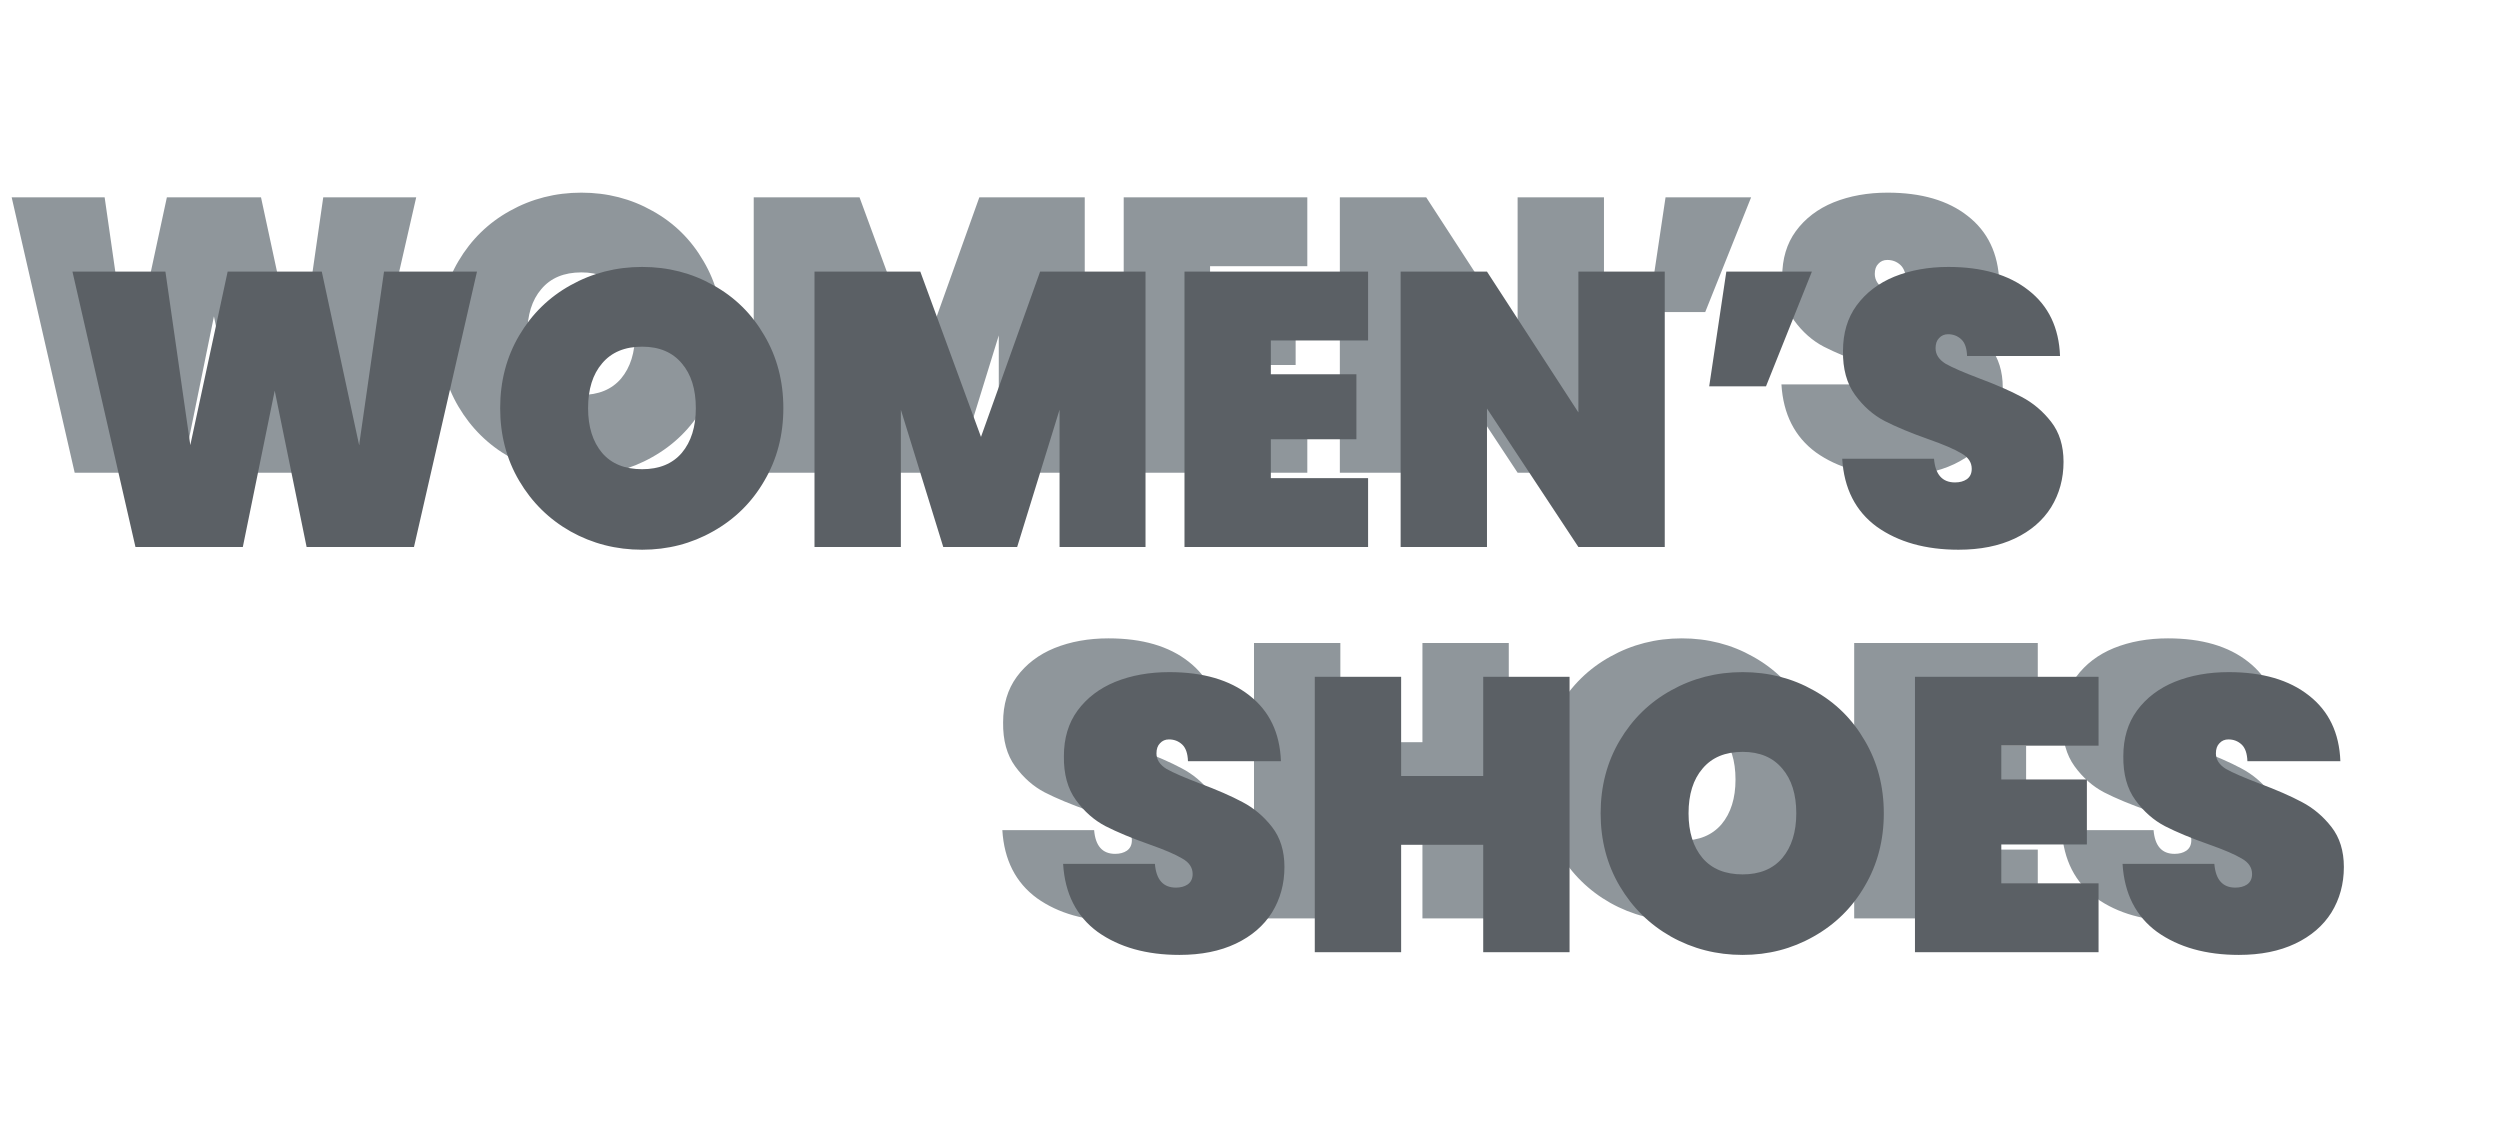 <svg width="1851" height="835" viewBox="0 0 1851 835" fill="none" xmlns="http://www.w3.org/2000/svg">
<path d="M308.16 146.096L261.504 350H182.016L158.4 234.224L134.784 350H55.296L8.64 146.096H77.472L95.904 274.544L123.552 146.096H193.248L220.896 274.544L239.328 146.096H308.16ZM430.448 352.016C411.248 352.016 393.584 347.504 377.456 338.48C361.52 329.456 348.848 316.976 339.44 301.04C330.032 285.104 325.328 267.152 325.328 247.184C325.328 227.216 330.032 209.264 339.44 193.328C348.848 177.392 361.52 165.008 377.456 156.176C393.584 147.152 411.248 142.64 430.448 142.64C449.648 142.64 467.216 147.152 483.152 156.176C499.088 165.008 511.664 177.392 520.88 193.328C530.288 209.264 534.992 227.216 534.992 247.184C534.992 267.152 530.288 285.104 520.88 301.04C511.664 316.976 498.992 329.456 482.864 338.48C466.928 347.504 449.456 352.016 430.448 352.016ZM430.448 292.4C443.12 292.4 452.912 288.368 459.824 280.304C466.736 272.048 470.192 261.008 470.192 247.184C470.192 233.168 466.736 222.128 459.824 214.064C452.912 205.808 443.12 201.68 430.448 201.68C417.584 201.68 407.696 205.808 400.784 214.064C393.872 222.128 390.416 233.168 390.416 247.184C390.416 261.008 393.872 272.048 400.784 280.304C407.696 288.368 417.584 292.4 430.448 292.4ZM803.144 146.096V350H739.496V248.336L708.104 350H653.384L621.992 248.336V350H558.056V146.096H636.392L681.32 268.496L725.096 146.096H803.144ZM895.93 197.072V222.128H959.29V270.224H895.93V299.024H967.93V350H831.994V146.096H967.93V197.072H895.93ZM1187.58 350H1123.64L1055.96 247.472V350H992.025V146.096H1055.96L1123.64 250.352V146.096H1187.58V350ZM1233.17 146.096H1296.53L1262.54 231.056H1220.49L1233.17 146.096ZM1405.08 352.016C1380.7 352.016 1360.54 346.352 1344.6 335.024C1328.86 323.504 1320.31 306.704 1318.97 284.624H1386.94C1387.9 296.336 1393.08 302.192 1402.49 302.192C1405.95 302.192 1408.83 301.424 1411.13 299.888C1413.63 298.16 1414.87 295.568 1414.87 292.112C1414.87 287.312 1412.28 283.472 1407.1 280.592C1401.91 277.52 1393.85 274.064 1382.91 270.224C1369.85 265.616 1359 261.104 1350.36 256.688C1341.91 252.272 1334.62 245.84 1328.47 237.392C1322.33 228.944 1319.35 218.096 1319.55 204.848C1319.55 191.6 1322.91 180.368 1329.63 171.152C1336.54 161.744 1345.85 154.64 1357.56 149.84C1369.47 145.04 1382.81 142.64 1397.59 142.64C1422.55 142.64 1442.33 148.4 1456.92 159.92C1471.71 171.44 1479.48 187.664 1480.25 208.592H1411.42C1411.23 202.832 1409.79 198.704 1407.1 196.208C1404.41 193.712 1401.15 192.464 1397.31 192.464C1394.62 192.464 1392.41 193.424 1390.68 195.344C1388.95 197.072 1388.09 199.568 1388.09 202.832C1388.09 207.44 1390.59 211.28 1395.58 214.352C1400.76 217.232 1408.92 220.784 1420.06 225.008C1432.92 229.808 1443.48 234.416 1451.74 238.832C1460.19 243.248 1467.48 249.392 1473.63 257.264C1479.77 265.136 1482.84 275.024 1482.84 286.928C1482.84 299.408 1479.77 310.64 1473.63 320.624C1467.48 330.416 1458.55 338.096 1446.84 343.664C1435.13 349.232 1421.21 352.016 1405.08 352.016ZM828.239 682.016C803.855 682.016 783.695 676.352 767.759 665.024C752.015 653.504 743.471 636.704 742.127 614.624H810.094C811.055 626.336 816.239 632.192 825.647 632.192C829.103 632.192 831.983 631.424 834.287 629.888C836.783 628.16 838.031 625.568 838.031 622.112C838.031 617.312 835.439 613.472 830.255 610.592C825.071 607.52 817.007 604.064 806.062 600.224C793.007 595.616 782.159 591.104 773.519 586.688C765.071 582.272 757.775 575.84 751.631 567.392C745.487 558.944 742.511 548.096 742.703 534.848C742.703 521.6 746.063 510.368 752.783 501.152C759.695 491.744 769.007 484.64 780.719 479.84C792.623 475.04 805.967 472.64 820.751 472.64C845.711 472.64 865.487 478.4 880.079 489.92C894.863 501.44 902.639 517.664 903.406 538.592H834.575C834.383 532.832 832.943 528.704 830.255 526.208C827.567 523.712 824.303 522.464 820.463 522.464C817.775 522.464 815.567 523.424 813.839 525.344C812.111 527.072 811.247 529.568 811.247 532.832C811.247 537.44 813.743 541.28 818.734 544.352C823.919 547.232 832.079 550.784 843.215 555.008C856.079 559.808 866.639 564.416 874.895 568.832C883.343 573.248 890.639 579.392 896.782 587.264C902.927 595.136 905.999 605.024 905.999 616.928C905.999 629.408 902.927 640.64 896.782 650.624C890.639 660.416 881.711 668.096 869.999 673.664C858.287 679.232 844.367 682.016 828.239 682.016ZM1117.1 476.096V680H1053.17V600.512H992.399V680H928.463V476.096H992.399V549.536H1053.17V476.096H1117.1ZM1245.23 682.016C1226.03 682.016 1208.36 677.504 1192.24 668.48C1176.3 659.456 1163.63 646.976 1154.22 631.04C1144.81 615.104 1140.11 597.152 1140.11 577.184C1140.11 557.216 1144.81 539.264 1154.22 523.328C1163.63 507.392 1176.3 495.008 1192.24 486.176C1208.36 477.152 1226.03 472.64 1245.23 472.64C1264.43 472.64 1282 477.152 1297.93 486.176C1313.87 495.008 1326.44 507.392 1335.66 523.328C1345.07 539.264 1349.77 557.216 1349.77 577.184C1349.77 597.152 1345.07 615.104 1335.66 631.04C1326.44 646.976 1313.77 659.456 1297.64 668.48C1281.71 677.504 1264.24 682.016 1245.23 682.016ZM1245.23 622.4C1257.9 622.4 1267.69 618.368 1274.6 610.304C1281.52 602.048 1284.97 591.008 1284.97 577.184C1284.97 563.168 1281.52 552.128 1274.6 544.064C1267.69 535.808 1257.9 531.68 1245.23 531.68C1232.36 531.68 1222.48 535.808 1215.56 544.064C1208.65 552.128 1205.2 563.168 1205.2 577.184C1205.2 591.008 1208.65 602.048 1215.56 610.304C1222.48 618.368 1232.36 622.4 1245.23 622.4ZM1436.77 527.072V552.128H1500.13V600.224H1436.77V629.024H1508.77V680H1372.84V476.096H1508.77V527.072H1436.77ZM1612.64 682.016C1588.26 682.016 1568.1 676.352 1552.16 665.024C1536.42 653.504 1527.88 636.704 1526.53 614.624H1594.5C1595.46 626.336 1600.64 632.192 1610.05 632.192C1613.51 632.192 1616.39 631.424 1618.69 629.888C1621.19 628.16 1622.44 625.568 1622.44 622.112C1622.44 617.312 1619.84 613.472 1614.66 610.592C1609.48 607.52 1601.41 604.064 1590.47 600.224C1577.41 595.616 1566.56 591.104 1557.92 586.688C1549.48 582.272 1542.18 575.84 1536.04 567.392C1529.89 558.944 1526.92 548.096 1527.11 534.848C1527.11 521.6 1530.47 510.368 1537.19 501.152C1544.1 491.744 1553.41 484.64 1565.12 479.84C1577.03 475.04 1590.37 472.64 1605.16 472.64C1630.12 472.64 1649.89 478.4 1664.48 489.92C1679.27 501.44 1687.04 517.664 1687.81 538.592H1618.98C1618.79 532.832 1617.35 528.704 1614.66 526.208C1611.97 523.712 1608.71 522.464 1604.87 522.464C1602.18 522.464 1599.97 523.424 1598.24 525.344C1596.52 527.072 1595.65 529.568 1595.65 532.832C1595.65 537.44 1598.15 541.28 1603.14 544.352C1608.32 547.232 1616.48 550.784 1627.62 555.008C1640.48 559.808 1651.04 564.416 1659.3 568.832C1667.75 573.248 1675.04 579.392 1681.19 587.264C1687.33 595.136 1690.4 605.024 1690.4 616.928C1690.4 629.408 1687.33 640.64 1681.19 650.624C1675.04 660.416 1666.12 668.096 1654.4 673.664C1642.69 679.232 1628.77 682.016 1612.64 682.016Z" fill="#8F969B"/>
<path d="M353.16 201.096L306.504 405H227.016L203.4 289.224L179.784 405H100.296L53.64 201.096H122.472L140.904 329.544L168.552 201.096H238.248L265.896 329.544L284.328 201.096H353.16ZM475.448 407.016C456.248 407.016 438.584 402.504 422.456 393.48C406.52 384.456 393.848 371.976 384.44 356.04C375.032 340.104 370.328 322.152 370.328 302.184C370.328 282.216 375.032 264.264 384.44 248.328C393.848 232.392 406.52 220.008 422.456 211.176C438.584 202.152 456.248 197.64 475.448 197.64C494.648 197.64 512.216 202.152 528.152 211.176C544.088 220.008 556.664 232.392 565.88 248.328C575.288 264.264 579.992 282.216 579.992 302.184C579.992 322.152 575.288 340.104 565.88 356.04C556.664 371.976 543.992 384.456 527.864 393.48C511.928 402.504 494.456 407.016 475.448 407.016ZM475.448 347.4C488.12 347.4 497.912 343.368 504.824 335.304C511.736 327.048 515.192 316.008 515.192 302.184C515.192 288.168 511.736 277.128 504.824 269.064C497.912 260.808 488.12 256.68 475.448 256.68C462.584 256.68 452.696 260.808 445.784 269.064C438.872 277.128 435.416 288.168 435.416 302.184C435.416 316.008 438.872 327.048 445.784 335.304C452.696 343.368 462.584 347.4 475.448 347.4ZM848.144 201.096V405H784.496V303.336L753.104 405H698.384L666.992 303.336V405H603.056V201.096H681.392L726.32 323.496L770.096 201.096H848.144ZM940.93 252.072V277.128H1004.29V325.224H940.93V354.024H1012.93V405H876.994V201.096H1012.93V252.072H940.93ZM1232.58 405H1168.64L1100.96 302.472V405H1037.03V201.096H1100.96L1168.64 305.352V201.096H1232.58V405ZM1278.17 201.096H1341.53L1307.54 286.056H1265.49L1278.17 201.096ZM1450.08 407.016C1425.7 407.016 1405.54 401.352 1389.6 390.024C1373.86 378.504 1365.31 361.704 1363.97 339.624H1431.94C1432.9 351.336 1438.08 357.192 1447.49 357.192C1450.95 357.192 1453.83 356.424 1456.13 354.888C1458.63 353.16 1459.87 350.568 1459.87 347.112C1459.87 342.312 1457.28 338.472 1452.1 335.592C1446.91 332.52 1438.85 329.064 1427.91 325.224C1414.85 320.616 1404 316.104 1395.36 311.688C1386.91 307.272 1379.62 300.84 1373.47 292.392C1367.33 283.944 1364.35 273.096 1364.55 259.848C1364.55 246.6 1367.91 235.368 1374.63 226.152C1381.54 216.744 1390.85 209.64 1402.56 204.84C1414.47 200.04 1427.81 197.64 1442.59 197.64C1467.55 197.64 1487.33 203.4 1501.92 214.92C1516.71 226.44 1524.48 242.664 1525.25 263.592H1456.42C1456.23 257.832 1454.79 253.704 1452.1 251.208C1449.41 248.712 1446.15 247.464 1442.31 247.464C1439.62 247.464 1437.41 248.424 1435.68 250.344C1433.95 252.072 1433.09 254.568 1433.09 257.832C1433.09 262.44 1435.59 266.28 1440.58 269.352C1445.76 272.232 1453.92 275.784 1465.06 280.008C1477.92 284.808 1488.48 289.416 1496.74 293.832C1505.19 298.248 1512.48 304.392 1518.63 312.264C1524.77 320.136 1527.84 330.024 1527.84 341.928C1527.84 354.408 1524.77 365.64 1518.63 375.624C1512.48 385.416 1503.55 393.096 1491.84 398.664C1480.13 404.232 1466.21 407.016 1450.08 407.016ZM873.239 707.016C848.855 707.016 828.695 701.352 812.759 690.024C797.015 678.504 788.471 661.704 787.127 639.624H855.094C856.055 651.336 861.239 657.192 870.647 657.192C874.103 657.192 876.983 656.424 879.287 654.888C881.783 653.16 883.031 650.568 883.031 647.112C883.031 642.312 880.439 638.472 875.255 635.592C870.071 632.52 862.007 629.064 851.062 625.224C838.007 620.616 827.159 616.104 818.519 611.688C810.071 607.272 802.775 600.84 796.631 592.392C790.487 583.944 787.511 573.096 787.703 559.848C787.703 546.6 791.063 535.368 797.783 526.152C804.695 516.744 814.007 509.64 825.719 504.84C837.623 500.04 850.967 497.64 865.751 497.64C890.711 497.64 910.487 503.4 925.079 514.92C939.863 526.44 947.639 542.664 948.406 563.592H879.575C879.383 557.832 877.943 553.704 875.255 551.208C872.567 548.712 869.303 547.464 865.463 547.464C862.775 547.464 860.567 548.424 858.839 550.344C857.111 552.072 856.247 554.568 856.247 557.832C856.247 562.44 858.743 566.28 863.734 569.352C868.919 572.232 877.079 575.784 888.215 580.008C901.079 584.808 911.639 589.416 919.895 593.832C928.343 598.248 935.639 604.392 941.782 612.264C947.927 620.136 950.999 630.024 950.999 641.928C950.999 654.408 947.927 665.64 941.782 675.624C935.639 685.416 926.711 693.096 914.999 698.664C903.287 704.232 889.367 707.016 873.239 707.016ZM1162.1 501.096V705H1098.17V625.512H1037.4V705H973.463V501.096H1037.4V574.536H1098.17V501.096H1162.1ZM1290.23 707.016C1271.03 707.016 1253.36 702.504 1237.24 693.48C1221.3 684.456 1208.63 671.976 1199.22 656.04C1189.81 640.104 1185.11 622.152 1185.11 602.184C1185.11 582.216 1189.81 564.264 1199.22 548.328C1208.63 532.392 1221.3 520.008 1237.24 511.176C1253.36 502.152 1271.03 497.64 1290.23 497.64C1309.43 497.64 1327 502.152 1342.93 511.176C1358.87 520.008 1371.44 532.392 1380.66 548.328C1390.07 564.264 1394.77 582.216 1394.77 602.184C1394.77 622.152 1390.07 640.104 1380.66 656.04C1371.44 671.976 1358.77 684.456 1342.64 693.48C1326.71 702.504 1309.24 707.016 1290.23 707.016ZM1290.23 647.4C1302.9 647.4 1312.69 643.368 1319.6 635.304C1326.52 627.048 1329.97 616.008 1329.97 602.184C1329.97 588.168 1326.52 577.128 1319.6 569.064C1312.69 560.808 1302.9 556.68 1290.23 556.68C1277.36 556.68 1267.48 560.808 1260.56 569.064C1253.65 577.128 1250.2 588.168 1250.2 602.184C1250.2 616.008 1253.65 627.048 1260.56 635.304C1267.48 643.368 1277.36 647.4 1290.23 647.4ZM1481.77 552.072V577.128H1545.13V625.224H1481.77V654.024H1553.77V705H1417.84V501.096H1553.77V552.072H1481.77ZM1657.64 707.016C1633.26 707.016 1613.1 701.352 1597.16 690.024C1581.42 678.504 1572.88 661.704 1571.53 639.624H1639.5C1640.46 651.336 1645.64 657.192 1655.05 657.192C1658.51 657.192 1661.39 656.424 1663.69 654.888C1666.19 653.16 1667.44 650.568 1667.44 647.112C1667.44 642.312 1664.84 638.472 1659.66 635.592C1654.48 632.52 1646.41 629.064 1635.47 625.224C1622.41 620.616 1611.56 616.104 1602.92 611.688C1594.48 607.272 1587.18 600.84 1581.04 592.392C1574.89 583.944 1571.92 573.096 1572.11 559.848C1572.11 546.6 1575.47 535.368 1582.19 526.152C1589.1 516.744 1598.41 509.64 1610.12 504.84C1622.03 500.04 1635.37 497.64 1650.16 497.64C1675.12 497.64 1694.89 503.4 1709.48 514.92C1724.27 526.44 1732.04 542.664 1732.81 563.592H1663.98C1663.79 557.832 1662.35 553.704 1659.66 551.208C1656.97 548.712 1653.71 547.464 1649.87 547.464C1647.18 547.464 1644.97 548.424 1643.24 550.344C1641.52 552.072 1640.65 554.568 1640.65 557.832C1640.65 562.44 1643.15 566.28 1648.14 569.352C1653.32 572.232 1661.48 575.784 1672.62 580.008C1685.48 584.808 1696.04 589.416 1704.3 593.832C1712.75 598.248 1720.04 604.392 1726.19 612.264C1732.33 620.136 1735.4 630.024 1735.4 641.928C1735.4 654.408 1732.33 665.64 1726.19 675.624C1720.04 685.416 1711.12 693.096 1699.4 698.664C1687.69 704.232 1673.77 707.016 1657.64 707.016Z" fill="#5B6065"/>
</svg>
